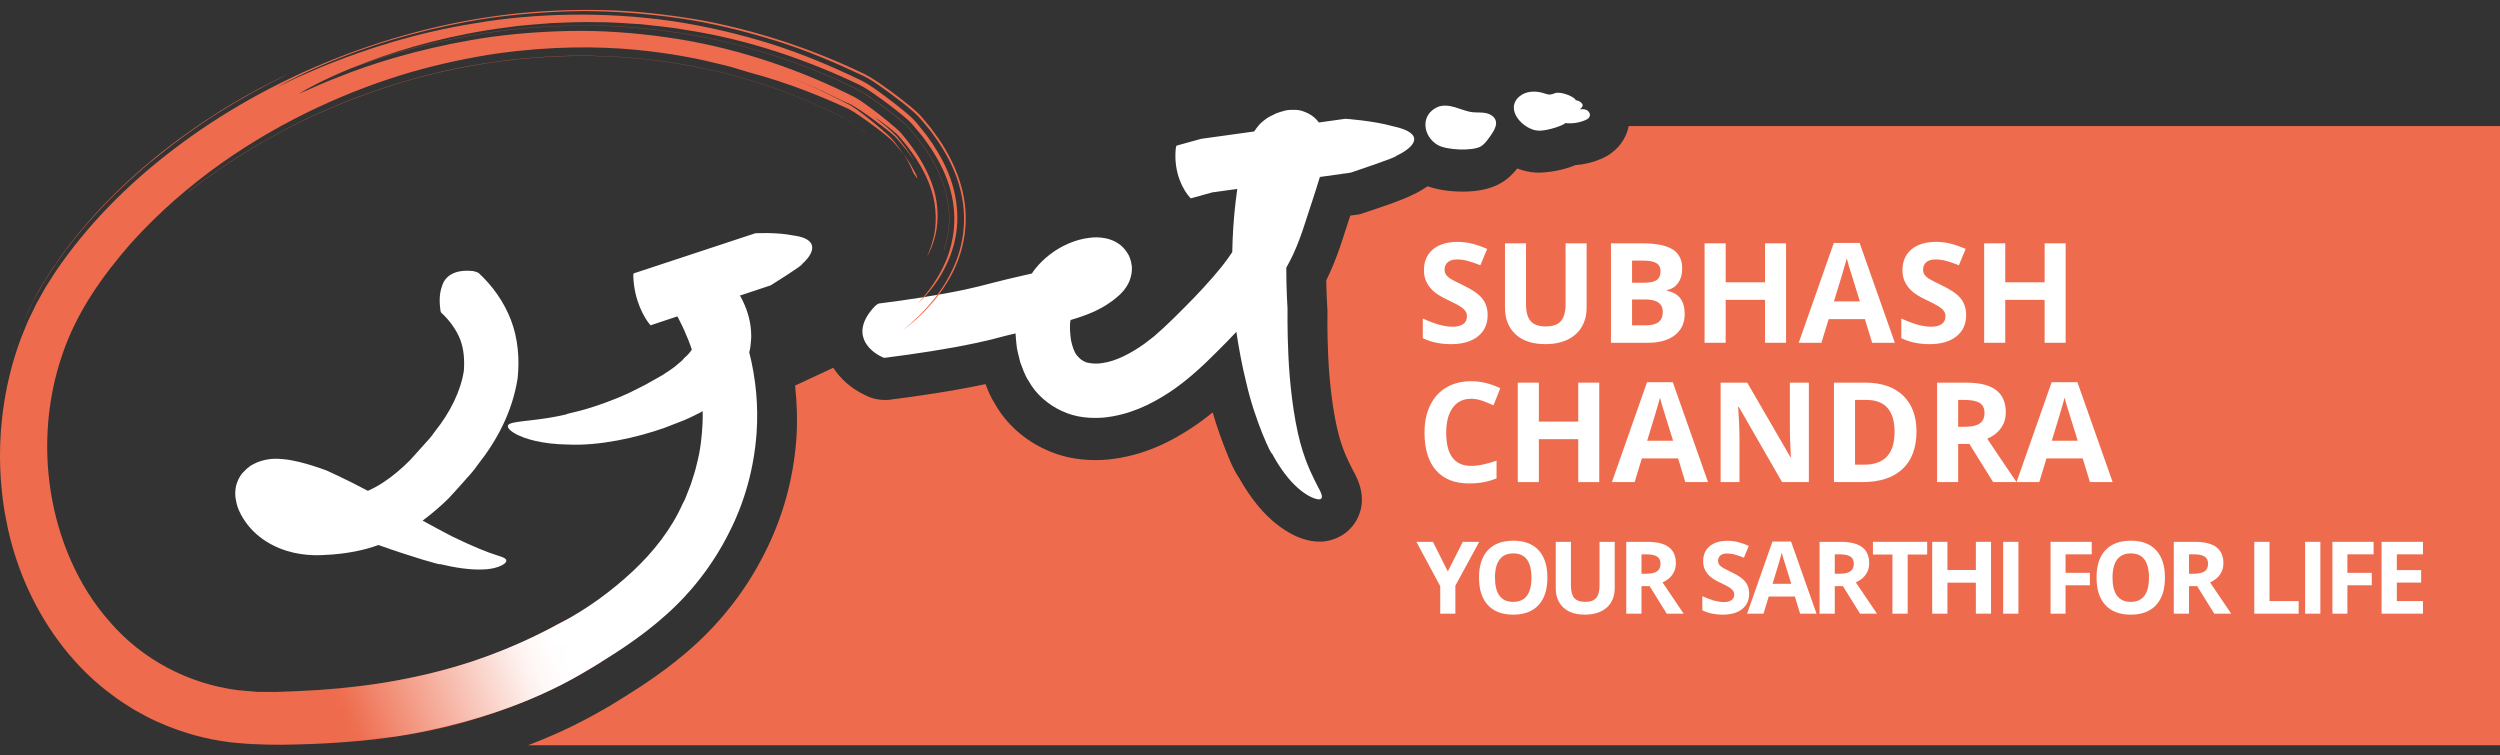 <svg width="192" height="58" viewBox="0 0 192 58" fill="none" xmlns="http://www.w3.org/2000/svg">
<rect x="0" y="0" width="192" height="58" fill="#333333" stroke="none"/>
<g clip-path="url(#clip0_243_7632)">
<path d="M125.082 9.681C125.04 9.877 124.993 10.073 124.916 10.257C124.672 10.87 124.132 11.714 122.926 12.219C122.302 12.48 121.655 12.635 120.984 12.682C119.659 13.247 118.24 13.259 118.216 13.259L117.937 13.253C117.456 13.223 116.981 13.117 116.529 12.938C116.274 13.259 115.834 13.758 115.145 14.127C114.421 14.519 113.476 14.716 112.33 14.716C111.695 14.716 110.626 14.656 109.64 14.305C109.331 14.519 108.98 14.727 108.576 14.924V14.918C107.709 15.363 106.456 15.78 104.698 16.368L104.437 16.457L103.7 16.558L103.106 18.389C102.875 19.096 102.554 20.036 102.103 21.01C102.025 21.183 101.942 21.355 101.859 21.522L101.865 21.932C101.883 22.508 101.901 23.127 101.942 23.739L101.954 23.87L101.948 24C101.948 24.012 101.919 25.469 102.008 27.401C102.115 29.707 102.417 31.918 102.833 33.464C103.16 34.653 103.534 35.378 103.831 35.966L103.932 36.168C104.259 36.745 105.043 38.231 104.253 39.812C103.772 40.781 102.827 41.441 101.734 41.572L101.55 41.596H101.325C99.792 41.596 98.42 40.597 97.737 40.002C96.597 39.022 95.724 37.702 95.16 36.697C94.714 36.055 94.405 35.265 94.097 34.48C93.817 33.773 93.455 32.792 93.134 31.669C92.618 32.091 92.065 32.507 91.483 32.887C90.111 33.785 87.955 35.009 85.075 35.294C84.712 35.324 84.421 35.336 84.13 35.336C82.729 35.336 81.428 35.063 80.282 34.516C78.69 33.803 77.276 32.542 76.433 31.056C76.065 30.48 75.851 29.927 75.691 29.499C72.964 30.076 70.381 30.432 68.421 30.688L68.231 30.712L67.958 30.717C67.203 30.717 66.633 30.456 66.36 30.307C65.362 29.82 64.548 29.101 63.996 28.245L61.062 29.612C61.211 30.961 61.252 32.316 61.163 33.672C60.931 36.828 60.1 39.806 58.698 42.529C57.356 45.21 55.443 47.688 53.198 49.686C51.387 51.314 49.445 52.592 47.924 53.538L47.823 53.603C47.823 53.603 47.681 53.698 47.087 54.055L46.445 54.435L46.243 54.548C45.899 54.744 45.519 54.958 45.068 55.196C43.624 55.969 42.086 56.658 40.506 57.253C40.387 57.294 40.269 57.33 40.15 57.377H192.024V9.681H125.082Z" fill="#EE6C4D"/>
<path d="M60.902 18.08C59.648 17.825 58.009 17.914 58.009 17.914C58.009 17.914 48.791 20.957 48.661 20.999C48.643 21.023 48.637 21.153 48.637 21.183C48.69 23.067 49.486 24.411 49.89 24.898C49.956 24.982 49.962 24.982 49.985 24.976C50.116 24.934 59.191 21.914 59.191 21.914C59.191 21.914 61.733 20.333 61.591 20.285C62.541 19.453 62.968 18.336 60.902 18.08ZM36.758 20.963C36.657 20.898 36.396 20.826 36.343 20.82C34.721 20.642 34.103 21.367 33.931 22.021C33.7 22.675 33.765 23.359 33.824 23.822C33.836 23.965 33.854 23.983 33.913 24.036C34.555 24.637 35.06 25.344 35.351 26.093C35.63 26.842 35.683 27.645 35.624 28.483C35.386 30.016 34.585 31.669 33.391 33.149C33.141 33.535 32.797 33.892 32.476 34.249L31.508 35.325C30.849 35.99 30.154 36.579 29.429 37.054C29.049 37.304 28.657 37.518 28.253 37.696C26.46 36.739 25.034 36.115 25.034 36.115C24.387 35.883 23.716 35.657 22.961 35.473C22.581 35.384 22.189 35.301 21.702 35.259C21.251 35.223 20.645 35.176 19.79 35.491C19.6 35.574 19.416 35.669 19.237 35.77C19.041 35.913 18.845 36.085 18.679 36.27L18.554 36.412C18.513 36.46 18.412 36.62 18.352 36.733C18.287 36.858 18.228 36.995 18.186 37.126C18.139 37.268 18.109 37.405 18.103 37.453C18.055 37.738 18.061 38.112 18.091 38.249C18.21 39.028 18.442 39.42 18.679 39.818C19.16 40.591 19.766 41.15 20.437 41.578C21.791 42.434 23.306 42.684 24.648 42.636C25.824 42.594 27.024 42.458 28.253 42.119C28.526 42.041 28.794 41.952 29.067 41.857C31.579 42.755 33.991 43.456 33.789 43.319C34.977 43.611 36.123 43.771 37.055 43.736C37.982 43.718 38.683 43.426 38.843 43.183C39.003 42.927 38.73 42.82 38.083 42.618C37.435 42.416 36.349 41.988 34.686 41.18C33.985 40.817 33.224 40.401 32.458 39.985C33.177 39.444 33.854 38.873 34.46 38.267C34.858 37.851 35.226 37.423 35.606 37.001C35.986 36.579 36.372 36.169 36.705 35.675C38.124 33.88 39.354 31.663 39.758 29.024C39.906 27.555 39.787 26.004 39.241 24.577C38.695 23.157 37.81 21.938 36.758 20.963ZM20.384 37.809L20.366 37.791C20.2 37.666 20.283 37.732 20.419 37.827L20.384 37.809ZM114.1 8.682C113.767 8.617 113.423 8.653 113.09 8.617C112.627 8.563 112.188 8.367 111.742 8.236C111.291 8.106 110.792 8.04 110.37 8.236C109.081 8.837 109.265 10.436 110.388 11.119C111.065 11.536 113.055 11.613 113.708 11.256C113.928 11.137 114.088 10.935 114.243 10.739C114.403 10.531 114.563 10.317 114.694 10.085C114.837 9.835 114.955 9.538 114.872 9.265C114.771 8.938 114.433 8.748 114.1 8.682ZM121.797 8.427C121.643 8.367 121.483 8.379 121.316 8.403C121.411 8.349 121.5 8.248 121.542 8.141C121.613 7.975 121.293 7.707 121.013 7.701C121.007 7.482 119.915 6.988 119.428 7.155C119.297 7.202 119.166 7.256 119.03 7.262C118.869 7.268 118.721 7.208 118.572 7.161C117.931 6.952 117.165 6.982 116.666 7.428C115.537 8.439 117.016 9.966 118.121 10.032C118.917 10.079 120.33 9.514 120.182 9.449C120.711 9.514 121.257 9.437 121.744 9.229C121.881 9.17 122.029 9.092 122.082 8.95C122.172 8.742 122.005 8.504 121.797 8.427ZM106.967 9.693C105.441 9.265 103.332 9.122 103.332 9.122L101.289 9.407C101.099 9.146 100.855 8.908 100.481 8.718C99.816 8.385 99.513 8.439 99.103 8.439C99.008 8.444 98.901 8.45 98.818 8.468L98.658 8.504L98.343 8.593L98.04 8.694L97.844 8.789L97.452 8.985C97.28 9.081 96.965 9.318 96.763 9.52C96.579 9.728 96.436 9.919 96.318 10.097L92.249 10.662L90.361 11.185C90.337 11.209 90.307 11.339 90.301 11.375C90.099 13.307 90.925 14.656 91.37 15.15C91.442 15.233 91.454 15.233 91.483 15.227L93.105 14.775L95.023 14.508C94.839 15.815 94.72 17.105 94.667 18.383L94.637 19.364C94.382 19.745 94.114 20.119 93.805 20.505C92.944 21.569 91.958 22.622 90.931 23.65C90.432 24.155 89.874 24.708 89.381 25.16L88.638 25.826L87.866 26.42C86.833 27.151 85.686 27.745 84.695 27.876C84.19 27.971 83.78 27.912 83.441 27.835C83.127 27.722 82.919 27.549 82.705 27.294C82.491 27.038 82.354 26.592 82.248 26.111C82.182 25.588 82.129 25.029 82.218 24.577C82.788 24.411 83.376 24.215 84 23.941C84.427 23.739 84.867 23.513 85.288 23.204C85.502 23.067 85.704 22.883 85.906 22.717C85.942 22.693 86.049 22.58 86.114 22.515C86.191 22.431 86.251 22.378 86.358 22.235C86.518 22.009 86.761 21.724 86.898 21.035C86.928 20.85 86.934 20.66 86.928 20.476C86.904 20.25 86.85 20.012 86.767 19.792C86.684 19.56 86.577 19.412 86.453 19.239C86.334 19.079 86.162 18.906 86.067 18.835C85.847 18.657 85.562 18.502 85.419 18.455C85.229 18.377 85.057 18.33 84.938 18.306C84.392 18.199 84.041 18.223 83.715 18.259C83.067 18.33 82.55 18.496 82.046 18.71C81.06 19.138 80.192 19.798 79.51 20.636C79.415 20.755 79.331 20.88 79.248 21.005C78.999 21.058 78.755 21.118 78.5 21.177C77.763 21.344 77.009 21.522 76.255 21.718L75.192 21.991L74.164 22.229C72.002 22.687 69.739 23.026 67.488 23.311C67.399 23.341 67.227 23.483 67.191 23.519C65.249 25.564 66.698 26.931 67.726 27.407C67.874 27.49 67.91 27.484 68.011 27.472C70.351 27.169 72.673 26.83 75.043 26.325L76.178 26.063L77.27 25.778C77.508 25.718 77.757 25.659 77.995 25.606C78.007 25.873 78.031 26.135 78.06 26.39C78.084 26.848 78.25 27.353 78.357 27.829C78.547 28.316 78.696 28.816 79.017 29.285C79.539 30.254 80.513 31.098 81.559 31.568C82.628 32.073 83.744 32.144 84.742 32.073C86.744 31.871 88.371 31.068 89.784 30.147C91.18 29.232 92.439 28.043 93.455 27.02C93.96 26.521 94.459 26.01 94.952 25.487C95.118 26.592 95.368 28.001 95.712 29.386C96.377 32.329 97.702 35.087 97.678 34.807C98.278 35.931 98.996 36.894 99.709 37.506C100.416 38.124 101.063 38.374 101.336 38.35C101.622 38.315 101.574 38.017 101.23 37.411C100.915 36.775 100.351 35.776 99.87 34.041C99.323 31.996 99.044 29.398 98.949 27.329C98.854 25.261 98.883 23.721 98.883 23.721C98.842 23.067 98.818 22.413 98.8 21.76L98.788 20.779V20.559C98.979 20.22 99.157 19.875 99.323 19.519C99.679 18.746 99.959 17.967 100.196 17.23L100.879 15.138C101.04 14.644 101.206 14.127 101.366 13.592L103.73 13.259C103.73 13.259 107.406 12.035 107.234 11.969C108.683 11.292 109.527 10.234 106.967 9.693Z" fill="white"/>
<path d="M70.624 24.203C69.811 25.005 69.324 25.368 69.324 25.368C69.745 25.064 70.482 24.506 71.379 23.513C71.83 23.026 72.305 22.401 72.768 21.646C73.232 20.886 73.665 19.958 73.927 18.847C74.194 17.747 74.259 16.463 74.028 15.185C73.802 13.901 73.297 12.653 72.626 11.505C72.299 10.917 71.901 10.394 71.503 9.847C71.29 9.591 71.076 9.336 70.862 9.074C70.767 8.949 70.571 8.741 70.387 8.575C70.215 8.42 70.09 8.313 69.953 8.2C69.419 7.761 68.914 7.374 68.373 6.976C68.094 6.78 67.815 6.584 67.536 6.382C67.221 6.179 66.978 5.989 66.425 5.704C62.832 3.956 58.686 2.494 54.16 1.608C51.892 1.204 49.546 0.907 47.152 0.8C44.759 0.711 42.324 0.776 39.883 1.014C30.118 2.001 20.538 5.948 13.298 11.494C9.663 14.252 6.605 17.432 4.324 20.779C4.051 21.207 3.777 21.629 3.51 22.045C3.261 22.491 3.017 22.93 2.774 23.358C2.56 23.804 2.352 24.244 2.144 24.672C1.954 25.112 1.788 25.552 1.61 25.98C0.962 27.71 0.564 29.374 0.321 30.908C-0.166 33.981 -0.006 36.495 0.196 38.195C0.297 39.051 0.422 39.705 0.517 40.151C0.6 40.597 0.659 40.829 0.659 40.829C1.503 44.508 3.195 47.748 5.28 50.227C6.313 51.469 7.448 52.521 8.6 53.365C9.158 53.811 9.758 54.156 10.311 54.512C10.887 54.833 11.439 55.136 11.98 55.386C14.165 56.373 16.024 56.777 17.295 56.95C17.925 57.062 18.424 57.062 18.75 57.104C19.083 57.128 19.255 57.14 19.255 57.14C21.031 57.235 22.445 57.193 23.87 57.14C25.278 57.092 26.614 56.991 27.861 56.878C30.362 56.634 32.547 56.242 34.418 55.784C38.16 54.851 40.655 53.757 42.353 52.961C44.052 52.147 44.972 51.558 45.501 51.255C46.024 50.94 46.148 50.862 46.148 50.862C46.148 50.862 46.095 50.054 45.881 49.84C45.667 49.626 44.86 49.489 44.64 49.27C44.42 49.05 43.797 48.271 43.797 48.271C43.66 47.98 43.428 47.635 43.428 47.635L42.745 47.98C38.908 50.137 34.846 51.433 30.683 52.218C28.604 52.616 26.495 52.854 24.387 52.996C23.33 53.062 22.278 53.109 21.221 53.139C20.71 53.145 20.235 53.133 19.742 53.133C19.255 53.098 18.774 53.056 18.287 53.008C14.444 52.521 10.911 50.631 8.446 47.772C5.933 44.948 4.466 41.34 3.896 37.749C3.326 34.141 3.665 30.486 4.787 27.228C5.886 23.953 7.893 21.165 10.014 18.728C14.361 13.895 19.493 10.554 24.375 8.26C26.828 7.113 29.233 6.221 31.55 5.543C33.866 4.878 36.087 4.42 38.16 4.111C42.324 3.528 45.923 3.552 48.797 3.82C51.678 4.099 53.846 4.557 55.289 4.925C56.02 5.086 56.554 5.264 56.916 5.371C57.279 5.478 57.463 5.537 57.463 5.537C60.729 6.411 63.224 7.475 65.154 8.355C65.683 8.634 66.229 9.033 66.686 9.36C67.156 9.698 67.572 10.014 67.94 10.311C68.124 10.459 68.296 10.602 68.439 10.733C68.575 10.852 68.688 10.994 68.813 11.143C69.033 11.41 69.24 11.642 69.395 11.868C69.234 11.618 69.038 11.345 68.819 11.06C68.474 10.549 67.839 10.055 67.233 9.532C66.615 9.027 65.95 8.48 65.291 8.076C64.103 7.481 62.98 6.887 62.119 6.542C61.27 6.173 60.724 5.936 60.724 5.936L62.701 6.78C63.361 7.059 63.99 7.404 64.638 7.707L65.32 8.01C66.265 8.539 67.168 9.235 68.041 9.907C68.26 10.079 68.474 10.251 68.676 10.435C68.878 10.608 69.044 10.834 69.223 11.042C69.591 11.452 69.906 11.91 70.226 12.355C70.019 12.035 69.811 11.714 69.591 11.399C69.353 11.095 69.128 10.786 68.884 10.489C68.35 9.942 67.738 9.455 67.144 8.967C67.417 9.152 67.785 9.413 68.195 9.734C68.403 9.895 68.623 10.073 68.849 10.275C69.08 10.483 69.258 10.739 69.478 10.988C70.309 11.993 71.123 13.283 71.545 14.632C71.961 15.982 71.925 17.337 71.693 18.27C71.628 18.502 71.569 18.71 71.515 18.894C71.444 19.073 71.385 19.227 71.337 19.358C71.29 19.489 71.242 19.584 71.212 19.643C71.183 19.709 71.165 19.744 71.165 19.744C71.402 19.364 71.705 18.728 71.883 17.842C72.062 16.962 72.085 15.803 71.717 14.549C71.349 13.301 70.624 11.987 69.626 10.739C69.502 10.578 69.371 10.424 69.24 10.263C69.092 10.091 68.926 9.948 68.771 9.811C68.457 9.538 68.13 9.27 67.797 9.003C67.465 8.735 67.12 8.474 66.764 8.212C66.395 7.951 66.057 7.689 65.594 7.44C61.692 5.466 56.988 3.79 52.082 2.999C49.635 2.607 47.152 2.387 44.735 2.369C42.318 2.369 39.966 2.536 37.768 2.827C33.379 3.457 29.631 4.545 27.03 5.514C26.382 5.763 25.8 5.989 25.29 6.191C24.785 6.393 24.357 6.596 24.007 6.744C23.656 6.899 23.383 7.018 23.205 7.095C23.027 7.178 22.932 7.226 22.932 7.226C23.484 6.857 24.85 6.12 26.858 5.288L26.988 5.234L27.695 4.985C28.051 4.86 28.431 4.729 28.835 4.586C30.766 3.933 34.769 2.75 39.93 2.203C42.27 1.989 44.604 1.917 46.861 2.001C49.249 2.12 51.618 2.399 53.905 2.827C58.021 3.641 62.274 5.086 65.867 6.887C66.122 7.012 66.312 7.136 66.49 7.255C66.526 7.279 66.562 7.303 66.591 7.321L66.823 7.481C66.948 7.564 67.067 7.648 67.185 7.731C67.542 7.981 67.898 8.242 68.272 8.527C68.688 8.842 68.991 9.086 69.276 9.33C69.419 9.449 69.626 9.633 69.799 9.823C69.929 9.984 70.06 10.138 70.191 10.293C71.177 11.476 71.895 12.677 72.341 13.859C72.733 14.894 72.917 15.94 72.893 16.98C72.869 17.848 72.691 18.555 72.501 19.186L72.513 19.192C72.703 18.555 72.881 17.854 72.905 16.98C72.929 15.946 72.745 14.894 72.353 13.859C71.907 12.671 71.189 11.47 70.203 10.287C70.072 10.132 69.941 9.978 69.811 9.817C69.638 9.627 69.43 9.443 69.288 9.318C69.003 9.074 68.7 8.831 68.284 8.516C67.91 8.23 67.554 7.969 67.197 7.719C67.079 7.636 66.954 7.553 66.835 7.469L66.603 7.309C66.568 7.285 66.532 7.267 66.502 7.243C66.318 7.125 66.134 7.006 65.873 6.875C62.274 5.074 58.027 3.635 53.905 2.815C51.618 2.387 49.249 2.108 46.855 1.989C44.604 1.911 42.27 1.977 39.924 2.191C34.763 2.738 30.754 3.921 28.829 4.574C28.425 4.717 28.045 4.848 27.689 4.973L27.143 5.169C27.493 5.026 27.861 4.884 28.253 4.741C31.039 3.695 34.769 2.625 39.039 2.09C40.102 1.929 41.207 1.87 42.329 1.775C43.452 1.733 44.598 1.668 45.762 1.703C46.926 1.692 48.096 1.793 49.278 1.864C50.454 2.001 51.642 2.102 52.818 2.322C57.54 3.053 62.096 4.64 66.033 6.53C66.473 6.756 66.722 6.94 67.007 7.125C67.275 7.315 67.536 7.499 67.797 7.683C68.308 8.058 68.801 8.432 69.288 8.831L69.662 9.152C69.787 9.259 69.971 9.431 70.09 9.574C70.292 9.817 70.494 10.055 70.696 10.299C70.897 10.525 71.064 10.792 71.248 11.036C71.426 11.28 71.598 11.529 71.747 11.791C72.376 12.813 72.858 13.907 73.095 15.013C73.339 16.112 73.344 17.2 73.184 18.151C73.024 19.096 72.733 19.917 72.4 20.57C72.073 21.23 71.729 21.747 71.438 22.152C71.141 22.556 70.892 22.841 70.725 23.037C70.559 23.234 70.464 23.329 70.464 23.329C70.767 23.061 71.355 22.497 72.02 21.516C72.656 20.535 73.422 19.055 73.517 17.087C73.558 16.118 73.422 15.066 73.101 14.038C72.78 13.004 72.258 12.017 71.64 11.072C71.48 10.84 71.319 10.608 71.153 10.376C70.981 10.15 70.796 9.936 70.618 9.71L70.333 9.366C70.22 9.229 70.048 9.062 69.924 8.949C69.68 8.73 69.46 8.545 69.234 8.367C68.789 8.004 68.338 7.66 67.868 7.309C67.631 7.136 67.393 6.964 67.138 6.786C66.877 6.613 66.633 6.435 66.2 6.209C64.026 5.157 61.709 4.164 59.239 3.38C56.768 2.607 54.19 2.001 51.577 1.614C46.356 0.871 41.07 1.008 36.521 1.781C31.953 2.5 28.123 3.79 25.462 4.836C24.791 5.092 24.203 5.347 23.686 5.579C23.175 5.811 22.724 5.989 22.373 6.168C21.667 6.512 21.28 6.703 21.28 6.703C21.815 6.393 23.621 5.401 26.448 4.313C29.263 3.213 33.112 2.066 37.578 1.388C39.811 1.073 42.193 0.883 44.652 0.853C47.111 0.847 49.641 1.038 52.159 1.4C54.677 1.763 57.166 2.387 59.559 3.124C61.965 3.867 64.21 4.842 66.366 5.853C66.936 6.15 67.191 6.346 67.518 6.566C67.827 6.78 68.118 6.988 68.409 7.202C68.991 7.636 69.52 8.034 70.114 8.551C70.25 8.67 70.494 8.896 70.648 9.074L71.01 9.502C71.242 9.782 71.474 10.049 71.681 10.352C72.115 10.929 72.495 11.547 72.834 12.183C73.505 13.455 73.938 14.87 74.022 16.261C74.111 17.646 73.855 18.954 73.445 20.012C72.608 22.14 71.408 23.394 70.624 24.203Z" fill="#EE6C4D"/>
<path d="M70.422 13.574C70.393 13.467 70.316 13.295 70.155 13.028C70.078 12.891 69.989 12.73 69.882 12.54C69.757 12.362 69.609 12.154 69.442 11.91C69.43 11.892 69.413 11.868 69.401 11.851C69.852 12.546 70.084 13.081 70.12 13.236C70.137 13.23 70.571 13.985 70.422 13.574Z" fill="#EE6C4D"/>
<path d="M1.016 26.777C0.915 27.062 0.832 27.335 0.754 27.597C0.903 27.08 1.075 26.569 1.259 26.057C1.17 26.307 1.087 26.545 1.016 26.777ZM16.666 8.724C14.937 9.824 13.215 11.084 11.546 12.457C8.464 15.025 5.832 17.908 3.932 20.803C3.783 21.035 3.641 21.26 3.492 21.486L3.267 21.849C3.118 22.099 2.976 22.354 2.839 22.604C2.78 22.705 2.726 22.812 2.667 22.913C2.512 23.18 2.382 23.454 2.257 23.721C2.221 23.799 2.186 23.876 2.15 23.947C2.108 24.042 2.061 24.131 2.019 24.221C1.901 24.464 1.794 24.702 1.699 24.94C1.55 25.297 1.425 25.617 1.313 25.915C1.859 24.447 2.536 23.02 3.35 21.682C6.599 16.368 11.148 12.516 14.391 10.216C17.729 7.826 20.687 6.364 22.112 5.698C20.229 6.614 18.394 7.63 16.666 8.724Z" fill="#EE6C4D"/>
<path d="M66.443 10.192L66.455 10.198L66.461 10.192L66.449 10.186C66.366 10.121 66.253 10.025 66.01 9.847C65.885 9.758 65.724 9.645 65.516 9.496C65.398 9.413 65.041 9.169 64.822 9.051C63.355 8.325 59.453 6.388 54.161 5.276C51.351 4.676 48.465 4.343 45.584 4.289C45.287 4.283 44.984 4.277 44.681 4.277C41.926 4.277 39.051 4.533 36.301 5.02C33.444 5.514 30.522 6.316 27.618 7.398C25.165 8.314 22.753 9.431 20.639 10.626C18.929 11.595 17.325 12.617 16.119 13.497C15.71 13.776 15.389 14.026 15.127 14.228C15.056 14.287 14.985 14.335 14.925 14.383L14.51 14.704L14.516 14.716L14.931 14.395C14.991 14.347 15.062 14.293 15.133 14.24C15.389 14.038 15.71 13.794 16.125 13.509C17.331 12.629 18.934 11.613 20.645 10.638C22.759 9.443 25.171 8.331 27.624 7.416C30.528 6.328 33.45 5.532 36.307 5.038C39.36 4.491 42.567 4.242 45.59 4.301C48.465 4.355 51.351 4.688 54.166 5.288C59.458 6.399 63.361 8.337 64.828 9.062C65.047 9.175 65.404 9.425 65.522 9.502C65.73 9.651 65.891 9.764 66.015 9.853C66.247 10.031 66.36 10.127 66.443 10.192Z" fill="#EE6C4D"/>
<mask id="mask0_243_7632" style="mask-type:alpha" maskUnits="userSpaceOnUse" x="18" y="19" width="57" height="43">
<path d="M64.269 54.56L20.692 61.675L18.554 48.55L49.065 19.715L74.835 19.043L64.269 54.56Z" fill="url(#paint0_linear_243_7632)"/>
</mask>
<g mask="url(#mask0_243_7632)">
<path d="M57.54 27.05C57.552 26.99 57.57 26.931 57.587 26.871C57.623 26.741 57.629 26.61 57.647 26.473L57.677 26.164C57.683 26.045 57.7 25.926 57.694 25.807C57.694 24.844 57.445 23.935 57.059 23.138C56.869 22.734 56.637 22.366 56.364 22.009C56.097 21.652 55.788 21.319 55.354 20.963C55.23 20.867 55.105 20.767 54.844 20.63C54.772 20.594 54.725 20.57 54.63 20.529C54.517 20.481 54.398 20.445 54.285 20.416C54.25 20.404 54.107 20.374 54.006 20.368C53.893 20.356 53.786 20.35 53.673 20.35C53.602 20.344 53.359 20.374 53.187 20.422C52.996 20.469 52.824 20.541 52.658 20.636C52.474 20.743 52.296 20.879 52.141 21.04C52.064 21.117 51.999 21.206 51.939 21.29C51.898 21.349 51.862 21.414 51.826 21.48C51.755 21.61 51.696 21.753 51.648 21.89C51.595 22.062 51.601 22.086 51.577 22.181C51.565 22.264 51.553 22.342 51.547 22.425L51.541 22.544V22.615C51.541 22.71 51.547 22.799 51.559 22.895C51.577 23.049 51.601 23.144 51.624 23.263L51.696 23.519C51.791 23.804 51.886 24.012 51.975 24.202L52.206 24.654C52.456 25.13 52.67 25.629 52.872 26.128C52.967 26.366 53.05 26.61 53.133 26.853C52.99 27.061 52.818 27.27 52.575 27.472C52.575 27.472 52.486 27.567 52.331 27.739C52.123 27.888 51.892 28.143 51.5 28.393C51.304 28.518 51.108 28.66 50.876 28.809C50.621 28.952 50.353 29.106 50.074 29.261C49.522 29.594 48.91 29.867 48.31 30.176C47.093 30.741 45.846 31.175 44.919 31.442C43.998 31.698 43.41 31.799 43.529 31.817C41.397 32.328 39.574 32.31 39.134 32.56C38.885 32.673 38.95 32.976 39.639 33.344C40.316 33.701 41.599 34.111 43.624 34.141C46.024 34.254 48.898 33.618 51.054 32.851C51.589 32.643 52.088 32.453 52.533 32.275C52.99 32.084 53.418 31.858 53.763 31.692C53.84 31.65 53.899 31.615 53.965 31.573C53.971 31.864 53.971 32.162 53.959 32.453C53.911 33.523 53.792 34.593 53.513 35.639C53.406 36.168 53.21 36.679 53.056 37.196L52.759 37.957L52.61 38.338L52.426 38.694C51.559 40.644 50.187 42.386 48.572 43.896C46.944 45.406 45.109 46.755 43.078 47.825C39.051 50.012 34.917 51.48 30.314 52.289C29.768 52.396 29.085 52.515 28.532 52.574L26.668 52.806C25.563 52.883 24.826 53.026 23.716 53.038C23.627 53.056 23.05 53.121 23.015 53.157C21.987 54.096 21.756 54.934 21.94 55.612C22.118 56.283 22.712 56.795 23.199 57.074C23.341 57.169 23.87 57.133 23.977 57.128C25.183 57.11 25.895 57.015 27.101 56.925L28.883 56.676C29.483 56.605 30.065 56.64 30.659 56.521C35.559 55.665 40.429 54.257 44.865 51.629C47.045 50.333 49.225 48.96 51.155 47.218C53.097 45.495 54.76 43.355 55.972 40.947C57.196 38.564 57.908 35.966 58.104 33.279C58.253 31.193 58.057 29.077 57.54 27.05Z" fill="white"/>
</g>
<path d="M111.191 43.885L112.342 41.613H113.602L111.772 44.983V47.13H110.61V45.02L108.78 41.613H110.048L111.191 43.885Z" fill="white"/>
<path d="M118.84 44.364C118.84 45.277 118.614 45.979 118.161 46.469C117.708 46.96 117.059 47.205 116.214 47.205C115.369 47.205 114.72 46.96 114.267 46.469C113.814 45.979 113.588 45.274 113.588 44.356C113.588 43.438 113.814 42.738 114.267 42.255C114.722 41.769 115.374 41.526 116.221 41.526C117.069 41.526 117.717 41.77 118.165 42.258C118.615 42.746 118.84 43.448 118.84 44.364ZM114.814 44.364C114.814 44.98 114.931 45.444 115.165 45.756C115.399 46.068 115.748 46.224 116.214 46.224C117.147 46.224 117.614 45.604 117.614 44.364C117.614 43.121 117.15 42.5 116.221 42.5C115.756 42.5 115.405 42.657 115.169 42.971C114.932 43.283 114.814 43.748 114.814 44.364Z" fill="white"/>
<path d="M124.01 41.613V45.183C124.01 45.59 123.918 45.947 123.734 46.254C123.553 46.561 123.29 46.796 122.946 46.96C122.601 47.123 122.194 47.205 121.723 47.205C121.014 47.205 120.463 47.024 120.071 46.662C119.678 46.297 119.482 45.799 119.482 45.167V41.613H120.648V44.99C120.648 45.415 120.733 45.727 120.904 45.926C121.075 46.125 121.358 46.224 121.753 46.224C122.136 46.224 122.412 46.125 122.583 45.926C122.757 45.725 122.844 45.41 122.844 44.983V41.613H124.01Z" fill="white"/>
<path d="M126.067 44.062H126.444C126.814 44.062 127.087 44 127.263 43.877C127.439 43.754 127.527 43.56 127.527 43.296C127.527 43.034 127.436 42.848 127.255 42.738C127.077 42.627 126.799 42.572 126.421 42.572H126.067V44.062ZM126.067 45.013V47.13H124.897V41.613H126.504C127.254 41.613 127.809 41.75 128.168 42.024C128.528 42.296 128.708 42.71 128.708 43.266C128.708 43.59 128.619 43.88 128.44 44.134C128.261 44.385 128.009 44.583 127.682 44.726C128.512 45.966 129.053 46.767 129.304 47.13H128.006L126.689 45.013H126.067Z" fill="white"/>
<path d="M134.335 45.598C134.335 46.096 134.155 46.488 133.795 46.775C133.438 47.062 132.94 47.205 132.301 47.205C131.712 47.205 131.192 47.094 130.739 46.873V45.786C131.111 45.952 131.426 46.069 131.682 46.137C131.941 46.205 132.178 46.239 132.391 46.239C132.648 46.239 132.844 46.19 132.98 46.092C133.118 45.994 133.188 45.848 133.188 45.654C133.188 45.546 133.157 45.45 133.097 45.367C133.037 45.282 132.947 45.2 132.829 45.122C132.713 45.044 132.476 44.92 132.116 44.749C131.779 44.59 131.526 44.438 131.358 44.292C131.189 44.146 131.054 43.976 130.954 43.783C130.853 43.589 130.803 43.363 130.803 43.104C130.803 42.616 130.968 42.232 131.297 41.953C131.629 41.673 132.087 41.534 132.671 41.534C132.957 41.534 133.23 41.568 133.489 41.636C133.751 41.704 134.024 41.799 134.308 41.923L133.931 42.832C133.637 42.711 133.393 42.627 133.199 42.579C133.008 42.531 132.819 42.507 132.633 42.507C132.412 42.507 132.242 42.559 132.124 42.662C132.005 42.765 131.946 42.9 131.946 43.066C131.946 43.169 131.97 43.26 132.018 43.337C132.066 43.413 132.141 43.487 132.244 43.56C132.35 43.631 132.598 43.759 132.988 43.945C133.503 44.191 133.857 44.439 134.048 44.688C134.239 44.935 134.335 45.238 134.335 45.598Z" fill="white"/>
<path d="M138.248 47.13L137.848 45.816H135.837L135.437 47.13H134.177L136.124 41.59H137.554L139.508 47.13H138.248ZM137.569 44.836C137.199 43.646 136.99 42.973 136.942 42.817C136.897 42.661 136.864 42.538 136.844 42.447C136.761 42.769 136.524 43.565 136.131 44.836H137.569Z" fill="white"/>
<path d="M140.912 44.062H141.29C141.659 44.062 141.932 44 142.108 43.877C142.284 43.754 142.373 43.56 142.373 43.296C142.373 43.034 142.282 42.848 142.101 42.738C141.922 42.627 141.644 42.572 141.267 42.572H140.912V44.062ZM140.912 45.013V47.13H139.743V41.613H141.35C142.1 41.613 142.654 41.75 143.014 42.024C143.374 42.296 143.554 42.71 143.554 43.266C143.554 43.59 143.464 43.88 143.286 44.134C143.107 44.385 142.854 44.583 142.527 44.726C143.357 45.966 143.898 46.767 144.15 47.13H142.852L141.535 45.013H140.912Z" fill="white"/>
<path d="M146.508 47.13H145.339V42.587H143.841V41.613H148.006V42.587H146.508V47.13Z" fill="white"/>
<path d="M152.912 47.13H151.746V44.749H149.561V47.13H148.392V41.613H149.561V43.775H151.746V41.613H152.912V47.13Z" fill="white"/>
<path d="M153.844 47.13V41.613H155.014V47.13H153.844Z" fill="white"/>
<path d="M158.634 47.13H157.483V41.613H160.645V42.572H158.634V43.994H160.505V44.949H158.634V47.13Z" fill="white"/>
<path d="M166.267 44.364C166.267 45.277 166.041 45.979 165.588 46.469C165.135 46.96 164.486 47.205 163.641 47.205C162.796 47.205 162.147 46.96 161.694 46.469C161.241 45.979 161.015 45.274 161.015 44.356C161.015 43.438 161.241 42.738 161.694 42.255C162.149 41.769 162.801 41.526 163.649 41.526C164.496 41.526 165.144 41.77 165.592 42.258C166.042 42.746 166.267 43.448 166.267 44.364ZM162.241 44.364C162.241 44.98 162.358 45.444 162.592 45.756C162.826 46.068 163.176 46.224 163.641 46.224C164.574 46.224 165.041 45.604 165.041 44.364C165.041 43.121 164.577 42.5 163.649 42.5C163.183 42.5 162.832 42.657 162.596 42.971C162.359 43.283 162.241 43.748 162.241 44.364Z" fill="white"/>
<path d="M168.117 44.062H168.494C168.864 44.062 169.137 44 169.313 43.877C169.489 43.754 169.577 43.56 169.577 43.296C169.577 43.034 169.486 42.848 169.305 42.738C169.127 42.627 168.849 42.572 168.471 42.572H168.117V44.062ZM168.117 45.013V47.13H166.947V41.613H168.554C169.304 41.613 169.859 41.75 170.218 42.024C170.578 42.296 170.758 42.71 170.758 43.266C170.758 43.59 170.669 43.88 170.49 44.134C170.311 44.385 170.059 44.583 169.732 44.726C170.562 45.966 171.102 46.767 171.354 47.13H170.056L168.739 45.013H168.117Z" fill="white"/>
<path d="M173.128 47.13V41.613H174.298V46.164H176.536V47.13H173.128Z" fill="white"/>
<path d="M177.034 47.13V41.613H178.204V47.13H177.034Z" fill="white"/>
<path d="M180.279 47.13H179.129V41.613H182.291V42.572H180.279V43.994H182.151V44.949H180.279V47.13Z" fill="white"/>
<path d="M186.083 47.13H182.906V41.613H186.083V42.572H184.076V43.783H185.944V44.741H184.076V46.164H186.083V47.13Z" fill="white"/>
<path d="M114.25 24.204C114.25 24.893 114.001 25.437 113.503 25.834C113.008 26.231 112.319 26.43 111.434 26.43C110.619 26.43 109.898 26.276 109.271 25.97V24.465C109.787 24.695 110.222 24.857 110.577 24.951C110.936 25.045 111.264 25.092 111.56 25.092C111.915 25.092 112.186 25.024 112.375 24.888C112.566 24.753 112.662 24.55 112.662 24.282C112.662 24.133 112.62 24 112.537 23.885C112.453 23.767 112.329 23.654 112.166 23.546C112.005 23.438 111.676 23.265 111.178 23.028C110.711 22.809 110.361 22.598 110.128 22.396C109.895 22.194 109.708 21.959 109.569 21.691C109.43 21.423 109.36 21.109 109.36 20.75C109.36 20.075 109.588 19.544 110.044 19.157C110.504 18.77 111.138 18.577 111.946 18.577C112.343 18.577 112.721 18.624 113.08 18.718C113.442 18.812 113.82 18.945 114.214 19.115L113.691 20.374C113.284 20.207 112.946 20.09 112.678 20.024C112.413 19.958 112.152 19.925 111.894 19.925C111.587 19.925 111.352 19.997 111.189 20.139C111.025 20.282 110.943 20.468 110.943 20.698C110.943 20.841 110.976 20.966 111.042 21.074C111.109 21.179 111.213 21.282 111.356 21.383C111.502 21.48 111.845 21.658 112.385 21.916C113.099 22.257 113.588 22.6 113.853 22.945C114.118 23.286 114.25 23.706 114.25 24.204Z" fill="white"/>
<path d="M121.852 18.687V23.629C121.852 24.193 121.725 24.688 121.47 25.113C121.22 25.538 120.856 25.863 120.378 26.09C119.901 26.316 119.337 26.43 118.686 26.43C117.704 26.43 116.941 26.179 116.397 25.677C115.854 25.172 115.582 24.483 115.582 23.608V18.687H117.197V23.363C117.197 23.951 117.315 24.383 117.552 24.658C117.789 24.934 118.181 25.071 118.728 25.071C119.257 25.071 119.64 24.934 119.877 24.658C120.117 24.38 120.237 23.944 120.237 23.352V18.687H121.852Z" fill="white"/>
<path d="M123.722 18.687H126.099C127.182 18.687 127.968 18.842 128.455 19.152C128.947 19.458 129.192 19.948 129.192 20.62C129.192 21.076 129.084 21.451 128.868 21.743C128.656 22.036 128.372 22.212 128.017 22.271V22.323C128.501 22.431 128.849 22.633 129.061 22.929C129.277 23.225 129.385 23.619 129.385 24.11C129.385 24.806 129.133 25.35 128.628 25.74C128.126 26.13 127.444 26.325 126.58 26.325H123.722V18.687ZM125.342 21.712H126.282C126.721 21.712 127.038 21.644 127.233 21.508C127.431 21.372 127.531 21.148 127.531 20.834C127.531 20.541 127.423 20.333 127.207 20.207C126.994 20.078 126.656 20.014 126.193 20.014H125.342V21.712ZM125.342 22.997V24.988H126.397C126.843 24.988 127.172 24.902 127.384 24.732C127.597 24.561 127.703 24.3 127.703 23.948C127.703 23.314 127.25 22.997 126.345 22.997H125.342Z" fill="white"/>
<path d="M137.17 26.325H135.555V23.028H132.531V26.325H130.911V18.687H132.531V21.68H135.555V18.687H137.17V26.325Z" fill="white"/>
<path d="M143.779 26.325L143.225 24.507H140.44L139.887 26.325H138.142L140.837 18.655H142.817L145.524 26.325H143.779ZM142.838 23.149C142.326 21.501 142.037 20.569 141.971 20.354C141.908 20.137 141.863 19.967 141.835 19.841C141.72 20.287 141.391 21.39 140.848 23.149H142.838Z" fill="white"/>
<path d="M150.999 24.204C150.999 24.893 150.75 25.437 150.252 25.834C149.757 26.231 149.068 26.43 148.183 26.43C147.368 26.43 146.647 26.276 146.02 25.97V24.465C146.536 24.695 146.971 24.857 147.326 24.951C147.685 25.045 148.012 25.092 148.308 25.092C148.664 25.092 148.935 25.024 149.123 24.888C149.315 24.753 149.411 24.55 149.411 24.282C149.411 24.133 149.369 24 149.285 23.885C149.202 23.767 149.078 23.654 148.914 23.546C148.754 23.438 148.425 23.265 147.927 23.028C147.46 22.809 147.11 22.598 146.877 22.396C146.644 22.194 146.457 21.959 146.318 21.691C146.179 21.423 146.109 21.109 146.109 20.75C146.109 20.075 146.337 19.544 146.793 19.157C147.253 18.77 147.887 18.577 148.695 18.577C149.092 18.577 149.47 18.624 149.829 18.718C150.191 18.812 150.569 18.945 150.962 19.115L150.44 20.374C150.032 20.207 149.695 20.09 149.426 20.024C149.162 19.958 148.9 19.925 148.643 19.925C148.336 19.925 148.101 19.997 147.937 20.139C147.774 20.282 147.692 20.468 147.692 20.698C147.692 20.841 147.725 20.966 147.791 21.074C147.857 21.179 147.962 21.282 148.105 21.383C148.251 21.48 148.594 21.658 149.134 21.916C149.848 22.257 150.337 22.6 150.602 22.945C150.867 23.286 150.999 23.706 150.999 24.204Z" fill="white"/>
<path d="M158.642 26.325H157.028V23.028H154.003V26.325H152.383V18.687H154.003V21.68H157.028V18.687H158.642V26.325Z" fill="white"/>
<path d="M112.986 30.625C112.376 30.625 111.904 30.855 111.57 31.314C111.236 31.771 111.068 32.408 111.068 33.227C111.068 34.93 111.708 35.781 112.986 35.781C113.522 35.781 114.172 35.647 114.935 35.379V36.737C114.308 36.999 113.608 37.129 112.834 37.129C111.723 37.129 110.873 36.793 110.285 36.121C109.696 35.445 109.402 34.477 109.402 33.216C109.402 32.422 109.546 31.727 109.835 31.131C110.125 30.532 110.539 30.074 111.079 29.758C111.622 29.437 112.258 29.277 112.986 29.277C113.728 29.277 114.473 29.456 115.222 29.815L114.699 31.131C114.414 30.996 114.127 30.877 113.837 30.776C113.548 30.675 113.264 30.625 112.986 30.625Z" fill="white"/>
<path d="M122.823 37.025H121.209V33.728H118.184V37.025H116.565V29.387H118.184V32.38H121.209V29.387H122.823V37.025Z" fill="white"/>
<path d="M129.432 37.025L128.879 35.207H126.094L125.54 37.025H123.795L126.491 29.355H128.471L131.177 37.025H129.432ZM128.492 33.848C127.98 32.201 127.691 31.269 127.625 31.053C127.562 30.837 127.517 30.666 127.489 30.541C127.374 30.987 127.045 32.089 126.502 33.848H128.492Z" fill="white"/>
<path d="M138.92 37.025H136.862L133.539 31.247H133.492C133.558 32.267 133.591 32.995 133.591 33.43V37.025H132.144V29.387H134.187L137.504 35.107H137.541C137.489 34.115 137.462 33.413 137.462 33.002V29.387H138.92V37.025Z" fill="white"/>
<path d="M147.185 33.133C147.185 34.39 146.826 35.353 146.109 36.022C145.395 36.69 144.362 37.025 143.011 37.025H140.848V29.387H143.246C144.493 29.387 145.461 29.716 146.151 30.374C146.84 31.032 147.185 31.952 147.185 33.133ZM145.503 33.174C145.503 31.534 144.778 30.714 143.329 30.714H142.467V35.687H143.162C144.723 35.687 145.503 34.85 145.503 33.174Z" fill="white"/>
<path d="M150.388 32.777H150.91C151.422 32.777 151.8 32.692 152.044 32.521C152.288 32.351 152.41 32.082 152.41 31.717C152.41 31.354 152.284 31.097 152.033 30.943C151.786 30.79 151.401 30.714 150.879 30.714H150.388V32.777ZM150.388 34.094V37.025H148.768V29.387H150.994C152.032 29.387 152.8 29.576 153.298 29.956C153.796 30.332 154.045 30.905 154.045 31.675C154.045 32.124 153.921 32.525 153.674 32.877C153.427 33.225 153.077 33.498 152.624 33.697C153.773 35.414 154.522 36.523 154.87 37.025H153.073L151.25 34.094H150.388Z" fill="white"/>
<path d="M160.508 37.025L159.954 35.207H157.169L156.615 37.025H154.87L157.566 29.355H159.546L162.252 37.025H160.508ZM159.567 33.848C159.055 32.201 158.766 31.269 158.7 31.053C158.637 30.837 158.592 30.666 158.564 30.541C158.449 30.987 158.12 32.089 157.577 33.848H159.567Z" fill="white"/>
</g>
<defs>
<linearGradient id="paint0_linear_243_7632" x1="40.479" y1="43.392" x2="24.544" y2="49.539" gradientUnits="userSpaceOnUse">
<stop offset="0.022" stop-color="white"/>
<stop offset="0.168" stop-color="#F3F3F4" stop-opacity="0.931"/>
<stop offset="0.299" stop-color="#C0C0C1" stop-opacity="0.785"/>
<stop offset="0.489" stop-color="#7D7D7D" stop-opacity="0.572"/>
<stop offset="0.661" stop-color="#474747" stop-opacity="0.379"/>
<stop offset="0.809" stop-color="#202021" stop-opacity="0.213"/>
<stop offset="0.927" stop-color="#090909" stop-opacity="0.082"/>
<stop offset="1" stop-opacity="0"/>
</linearGradient>
<clipPath id="clip0_243_7632">
<rect width="192" height="56.471" fill="white" transform="translate(0 0.765)"/>
</clipPath>
</defs>
</svg>
